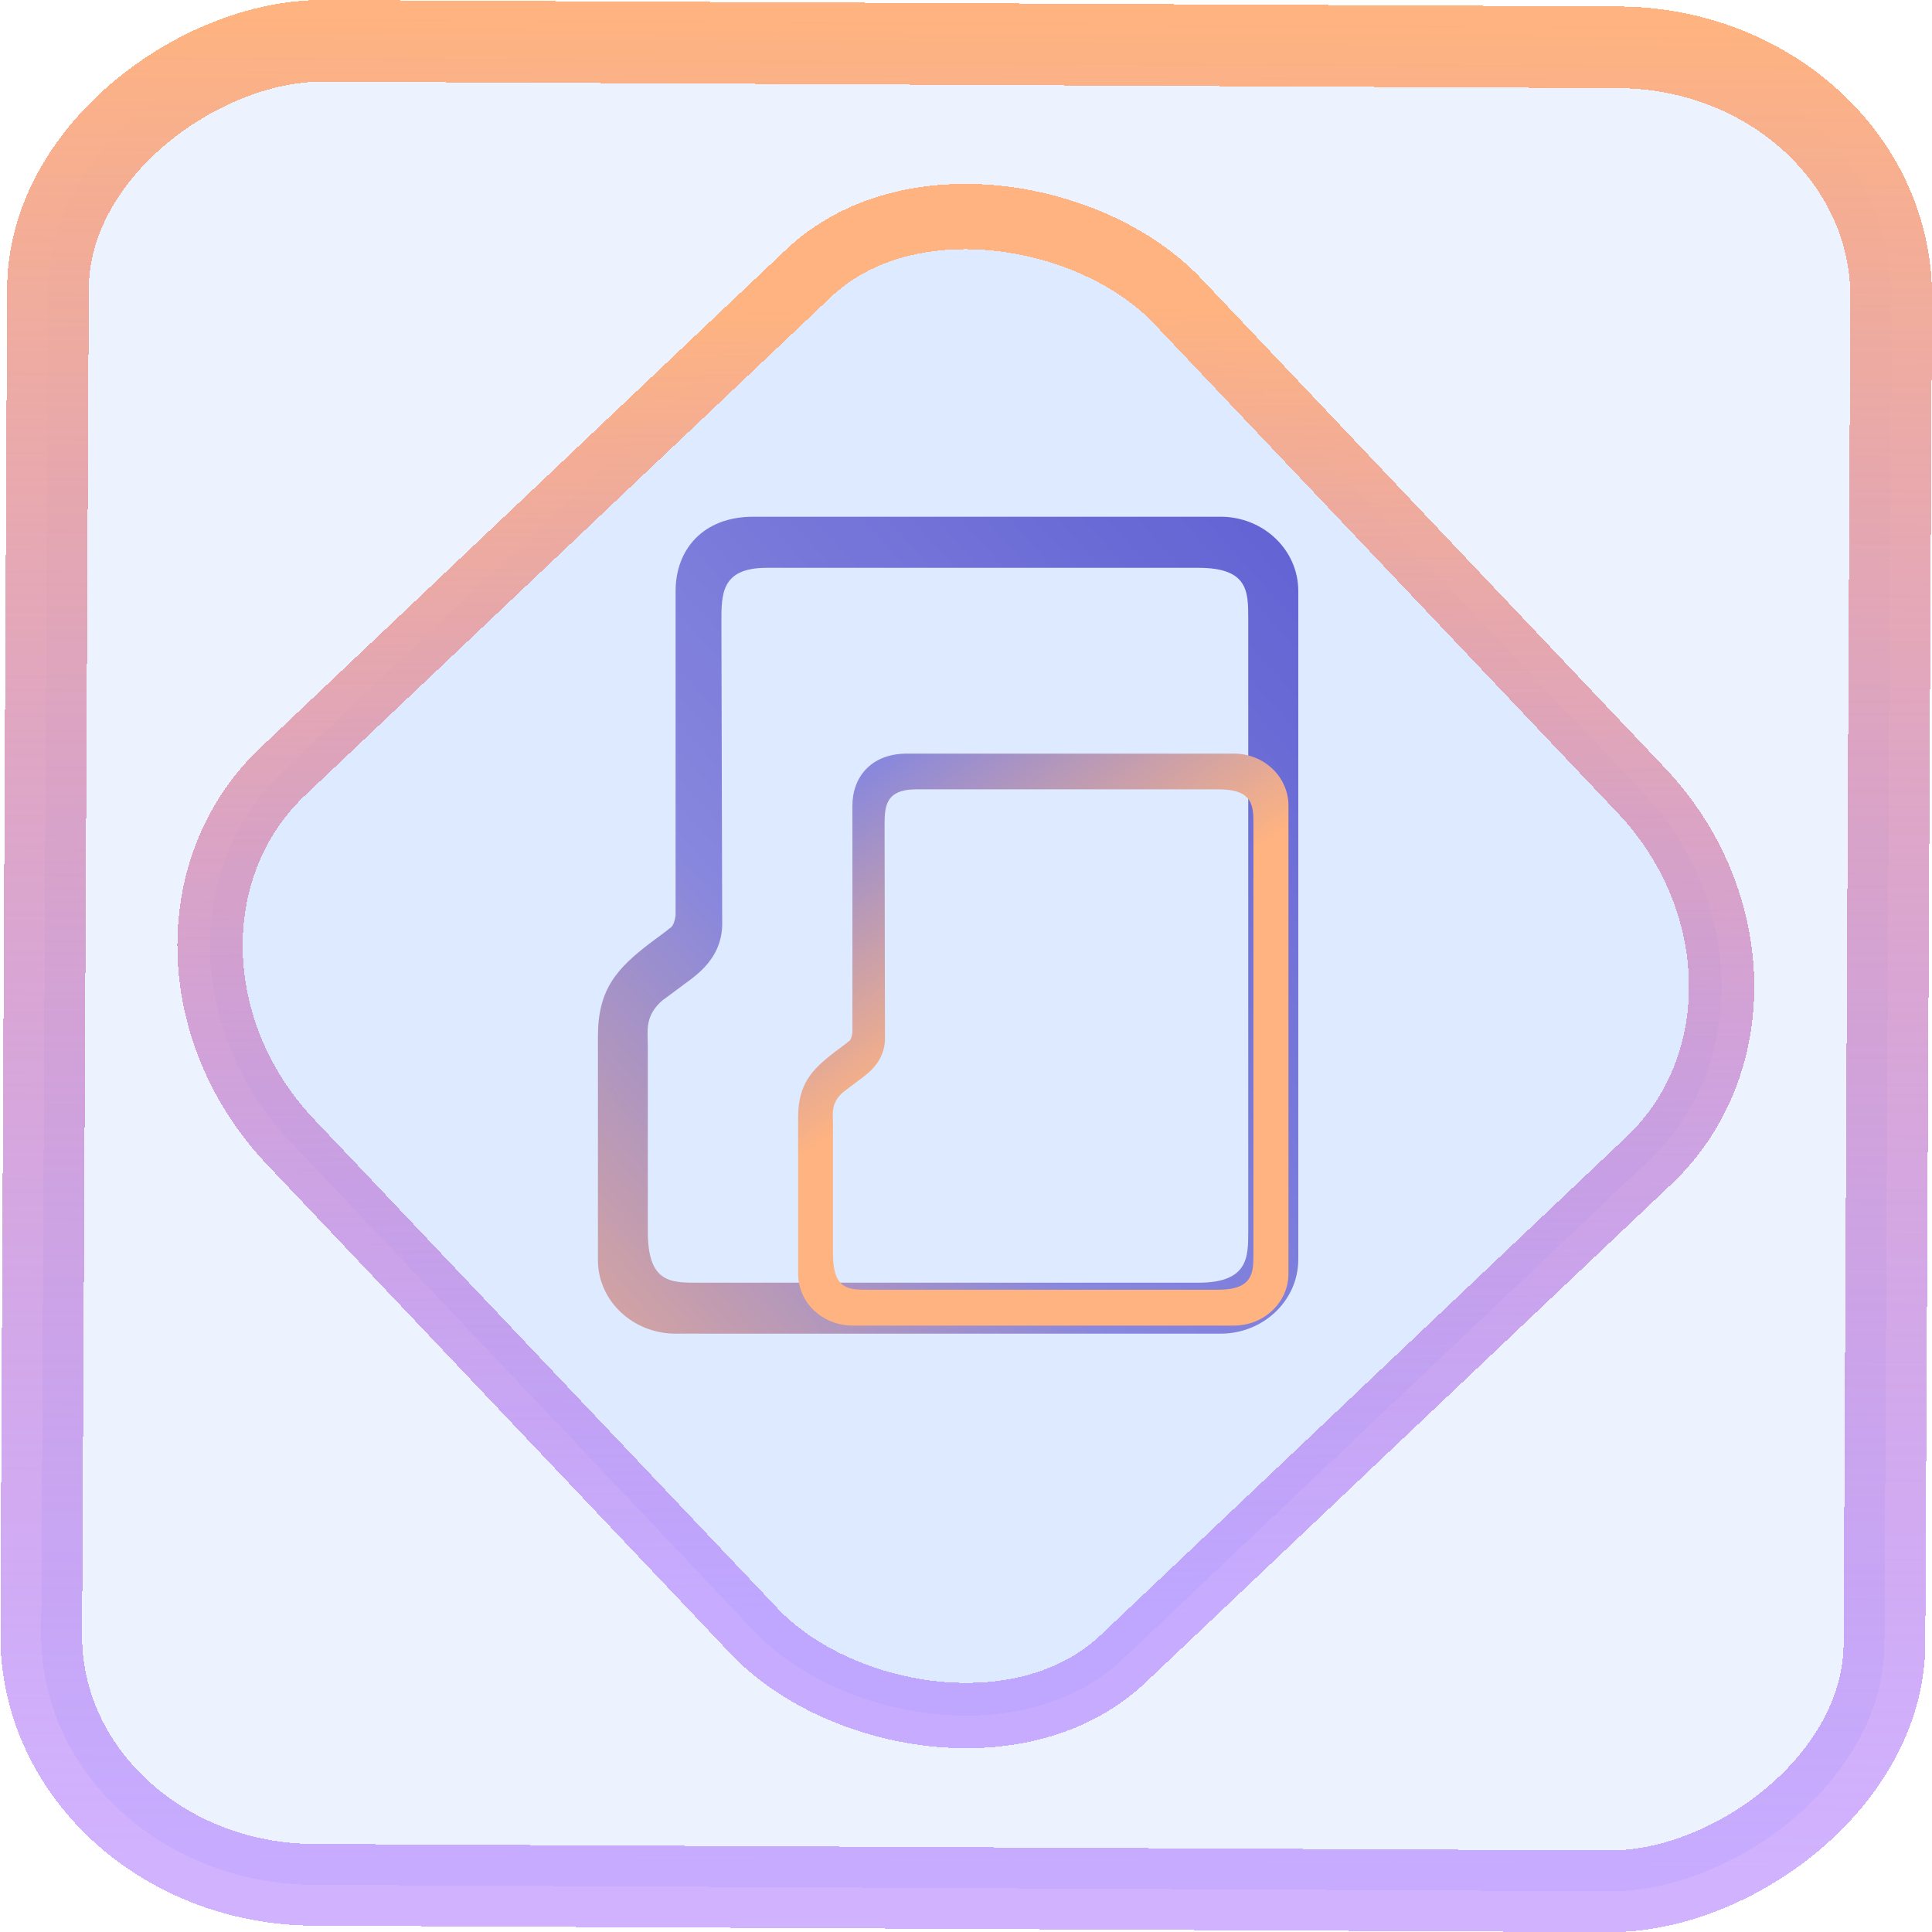 <?xml version="1.0" encoding="UTF-8" standalone="no"?>
<svg
   xmlns:dc="http://purl.org/dc/elements/1.1/"
   xmlns:cc="http://creativecommons.org/ns#"
   xmlns:rdf="http://www.w3.org/1999/02/22-rdf-syntax-ns#"
   xmlns:svg="http://www.w3.org/2000/svg"
   xmlns="http://www.w3.org/2000/svg"
   xmlns:xlink="http://www.w3.org/1999/xlink"
   xmlns:sodipodi="http://sodipodi.sourceforge.net/DTD/sodipodi-0.dtd"
   xmlns:inkscape="http://www.inkscape.org/namespaces/inkscape"
   width="47.286"
   height="47.286"
   version="1.1"
   viewBox="0 0 12.511 12.511"
   id="svg12"
   sodipodi:docname="proton-drive.svg"
   inkscape:version="1.0.1 (3bc2e813f5, 2020-09-07)">
  <style
     id="style862"></style>
  <defs
     id="defs16">
    <linearGradient
       id="c"
       y1="523.8"
       x1="403.57"
       y2="536.8"
       x2="416.57"
       gradientUnits="userSpaceOnUse"
       gradientTransform="matrix(0.345,0,0,0.345,-134.804,-174.633)">
      <stop
         stop-color="#292c2f"
         id="stop1568" />
      <stop
         offset="1"
         stop-opacity="0"
         id="stop1570" />
    </linearGradient>
    <linearGradient
       xlink:href="#b-2"
       id="linearGradient4189"
       x1="14.369"
       y1="22.522"
       x2="26.522"
       y2="22.522"
       gradientUnits="userSpaceOnUse" />
    <linearGradient
       x1="36"
       gradientUnits="userSpaceOnUse"
       x2="14"
       y2="12"
       y1="44"
       id="b-2">
      <stop
         style="stop-color:#bfc9c9;stop-opacity:1"
         stop-color="#536161"
         id="stop1579" />
      <stop
         style="stop-color:#fbfbfb;stop-opacity:1"
         stop-color="#f4f5f5"
         offset="1"
         id="stop1581" />
    </linearGradient>
    <linearGradient
       xlink:href="#b-2"
       id="linearGradient4428"
       gradientUnits="userSpaceOnUse"
       x1="31.586"
       y1="36.345"
       x2="1.203"
       y2="6.723" />
    <linearGradient
       xlink:href="#b-2"
       id="linearGradient4189-3"
       x1="14.369"
       y1="22.522"
       x2="26.522"
       y2="22.522"
       gradientUnits="userSpaceOnUse"
       gradientTransform="translate(20.842,61.554)" />
    <linearGradient
       xlink:href="#b-2"
       id="linearGradient4428-5"
       gradientUnits="userSpaceOnUse"
       x1="31.586"
       y1="36.345"
       x2="1.203"
       y2="6.723"
       gradientTransform="translate(20.842,61.554)" />
    <linearGradient
       xlink:href="#b-2"
       id="linearGradient4189-3-3"
       x1="14.369"
       y1="22.522"
       x2="26.522"
       y2="22.522"
       gradientUnits="userSpaceOnUse"
       gradientTransform="translate(4.377,4.421)" />
    <linearGradient
       xlink:href="#b-2"
       id="linearGradient4428-5-5"
       gradientUnits="userSpaceOnUse"
       x1="31.586"
       y1="36.345"
       x2="1.203"
       y2="6.723"
       gradientTransform="translate(4.377,4.421)" />
    <linearGradient
       inkscape:collect="always"
       xlink:href="#linearGradient14"
       id="linearGradient15"
       x1="-9.685"
       y1="45.161"
       x2="11.988"
       y2="21.735"
       gradientUnits="userSpaceOnUse"
       gradientTransform="scale(0.265)" />
    <linearGradient
       id="linearGradient14"
       inkscape:collect="always">
      <stop
         style="stop-color:#9955ff;stop-opacity:0.452;"
         offset="0"
         id="stop12" />
      <stop
         style="stop-color:#ffb380;stop-opacity:1;"
         offset="1"
         id="stop13" />
    </linearGradient>
    <linearGradient
       id="linearGradient12"
       inkscape:collect="always">
      <stop
         style="stop-color:#ffb380;stop-opacity:1"
         offset="0"
         id="stop10-3" />
      <stop
         style="stop-color:#8787de;stop-opacity:1"
         offset="0.401"
         id="stop11-6" />
      <stop
         style="stop-color:#5858d1;stop-opacity:1;"
         offset="1"
         id="stop12-7" />
    </linearGradient>
    <linearGradient
       inkscape:collect="always"
       xlink:href="#linearGradient12"
       id="linearGradient5"
       x1="0"
       y1="1051.362"
       x2="16"
       y2="1037.362"
       gradientUnits="userSpaceOnUse"
       gradientTransform="matrix(0,0.513,-0.503,0,529.276,11.161)" />
    <linearGradient
       inkscape:collect="always"
       xlink:href="#linearGradient12"
       id="linearGradient1-36"
       gradientUnits="userSpaceOnUse"
       gradientTransform="matrix(0,0.359,-0.352,0,370.862,11.284)"
       x1="0.165"
       y1="1044.805"
       x2="-8.564"
       y2="1032.142" />
    <linearGradient
       inkscape:collect="always"
       xlink:href="#linearGradient14"
       id="linearGradient870"
       x1="-12.026"
       y1="6.117"
       x2="-0.085"
       y2="6.117"
       gradientUnits="userSpaceOnUse" />
  </defs>
  <sodipodi:namedview
     id="namedview14"
     pagecolor="#000000"
     bordercolor="#666666"
     borderopacity="1.0"
     inkscape:showpageshadow="2"
     inkscape:pageopacity="0.0"
     inkscape:pagecheckerboard="0"
     inkscape:deskcolor="#d1d1d1"
     showgrid="false"
     inkscape:zoom="6.2611141"
     inkscape:cx="23.845543"
     inkscape:cy="54.335026"
     inkscape:window-width="1920"
     inkscape:window-height="988"
     inkscape:window-x="0"
     inkscape:window-y="0"
     inkscape:window-maximized="1"
     inkscape:current-layer="svg12"
     inkscape:document-rotation="0">
    <inkscape:grid
       type="xygrid"
       id="grid244"
       originx="9.959"
       originy="-31.579"
       spacingy="1"
       spacingx="1"
       units="px"
       visible="false" />
  </sodipodi:namedview>
  <rect
     x="-12.195"
     y="0.32"
     width="11.941"
     height="11.936"
     rx="1.612"
     shape-rendering="crispEdges"
     id="rect5-6-7-3"
     ry="1.774"
     transform="matrix(0.005,-1,1,0.005,0,0)"
     style="fill:#80b3ff;fill-opacity:0.15;stroke:url(#linearGradient870);stroke-width:0.529;stroke-miterlimit:4;stroke-dasharray:none;stroke-opacity:1" />
  <rect
     x="-3.72"
     y="4.885"
     width="7.913"
     height="7.912"
     rx="1.612"
     shape-rendering="crispEdges"
     id="rect5-6-6-6-6"
     style="fill:#80b3ff;fill-opacity:0.122;stroke:url(#linearGradient15);stroke-width:0.423;stroke-opacity:1;stroke-miterlimit:4;stroke-dasharray:none"
     ry="1.774"
     transform="matrix(0.726,-0.688,0.688,0.726,0,0)" />
  <g
     id="g1"
     transform="matrix(0,-0.857,0.857,0,-5.651,10.904)"
     style="stroke-width:1.167">
    <path
       fill-rule="evenodd"
       clip-rule="evenodd"
       d="m 8.819,12.287 c 3.6e-6,-0.384 -0.251,-0.588 -0.561,-0.588 l -2.456,-1.74e-4 c 0.011,-4.7e-5 -0.061,-0.005 -0.086,-0.035 -0.006,-0.009 -0.013,-0.018 -0.022,-0.028 -0.009,-0.012 -0.033,-0.044 -0.054,-0.072 -0.015,-0.022 -0.029,-0.037 -0.034,-0.046 C 5.405,11.252 5.248,11.112 4.891,11.112 H 3.207 c -0.31,-0.003 -0.561,0.262 -0.561,0.587 v 4.117 c 0,0.325 0.251,0.588 0.561,0.588 h 5.051 c 0.31,0 0.561,-0.263 0.561,-0.588 z M 8.017,12.045 c 0.215,0 0.416,-0.005 0.416,0.344 v 3.259 c 0,0.378 -0.178,0.378 -0.386,0.378 H 3.417 c -0.194,0 -0.386,0 -0.386,-0.378 v -3.781 c 0,-0.207 0,-0.378 0.386,-0.378 h 1.404 c 0.108,0 0.225,-0.027 0.344,0.111 0.003,0.005 0.013,0.018 0.024,0.033 0.023,0.031 0.054,0.073 0.066,0.089 0.074,0.092 0.194,0.319 0.474,0.329 z"
       id="path1-3"
       style="isolation:isolate;fill:url(#linearGradient5);stroke-width:0.467"
       sodipodi:nodetypes="cscccccscssssccccccccccsccccc" />
    <path
       fill-rule="evenodd"
       clip-rule="evenodd"
       d="M 7.029,13.447 C 7.029,13.178 6.853,13.035 6.636,13.035 l -1.719,-1.21e-4 c 0.008,-2.8e-5 -0.043,-0.004 -0.06,-0.024 -0.004,-0.006 -0.009,-0.013 -0.015,-0.019 -0.006,-0.009 -0.023,-0.031 -0.038,-0.051 -0.011,-0.015 -0.02,-0.026 -0.024,-0.032 -0.141,-0.186 -0.251,-0.284 -0.501,-0.284 H 3.1 c -0.217,-0.002 -0.393,0.183 -0.393,0.411 v 2.882 c 0,0.227 0.176,0.412 0.393,0.412 h 3.536 c 0.217,0 0.393,-0.184 0.393,-0.412 z M 6.468,13.278 c 0.151,0 0.291,-0.004 0.291,0.241 v 2.281 c 0,0.265 -0.125,0.265 -0.27,0.265 H 3.248 c -0.136,0 -0.27,0 -0.27,-0.265 v -2.647 c 0,-0.145 0,-0.265 0.27,-0.265 h 0.983 c 0.076,0 0.157,-0.019 0.241,0.078 0.002,0.004 0.009,0.013 0.017,0.023 0.016,0.022 0.038,0.051 0.047,0.062 0.052,0.064 0.136,0.223 0.332,0.23 z"
       id="path1-5"
       style="isolation:isolate;fill:url(#linearGradient1-36);stroke-width:0.327"
       sodipodi:nodetypes="cscccccscssssccccccccccsccccc" />
  </g>
</svg>
